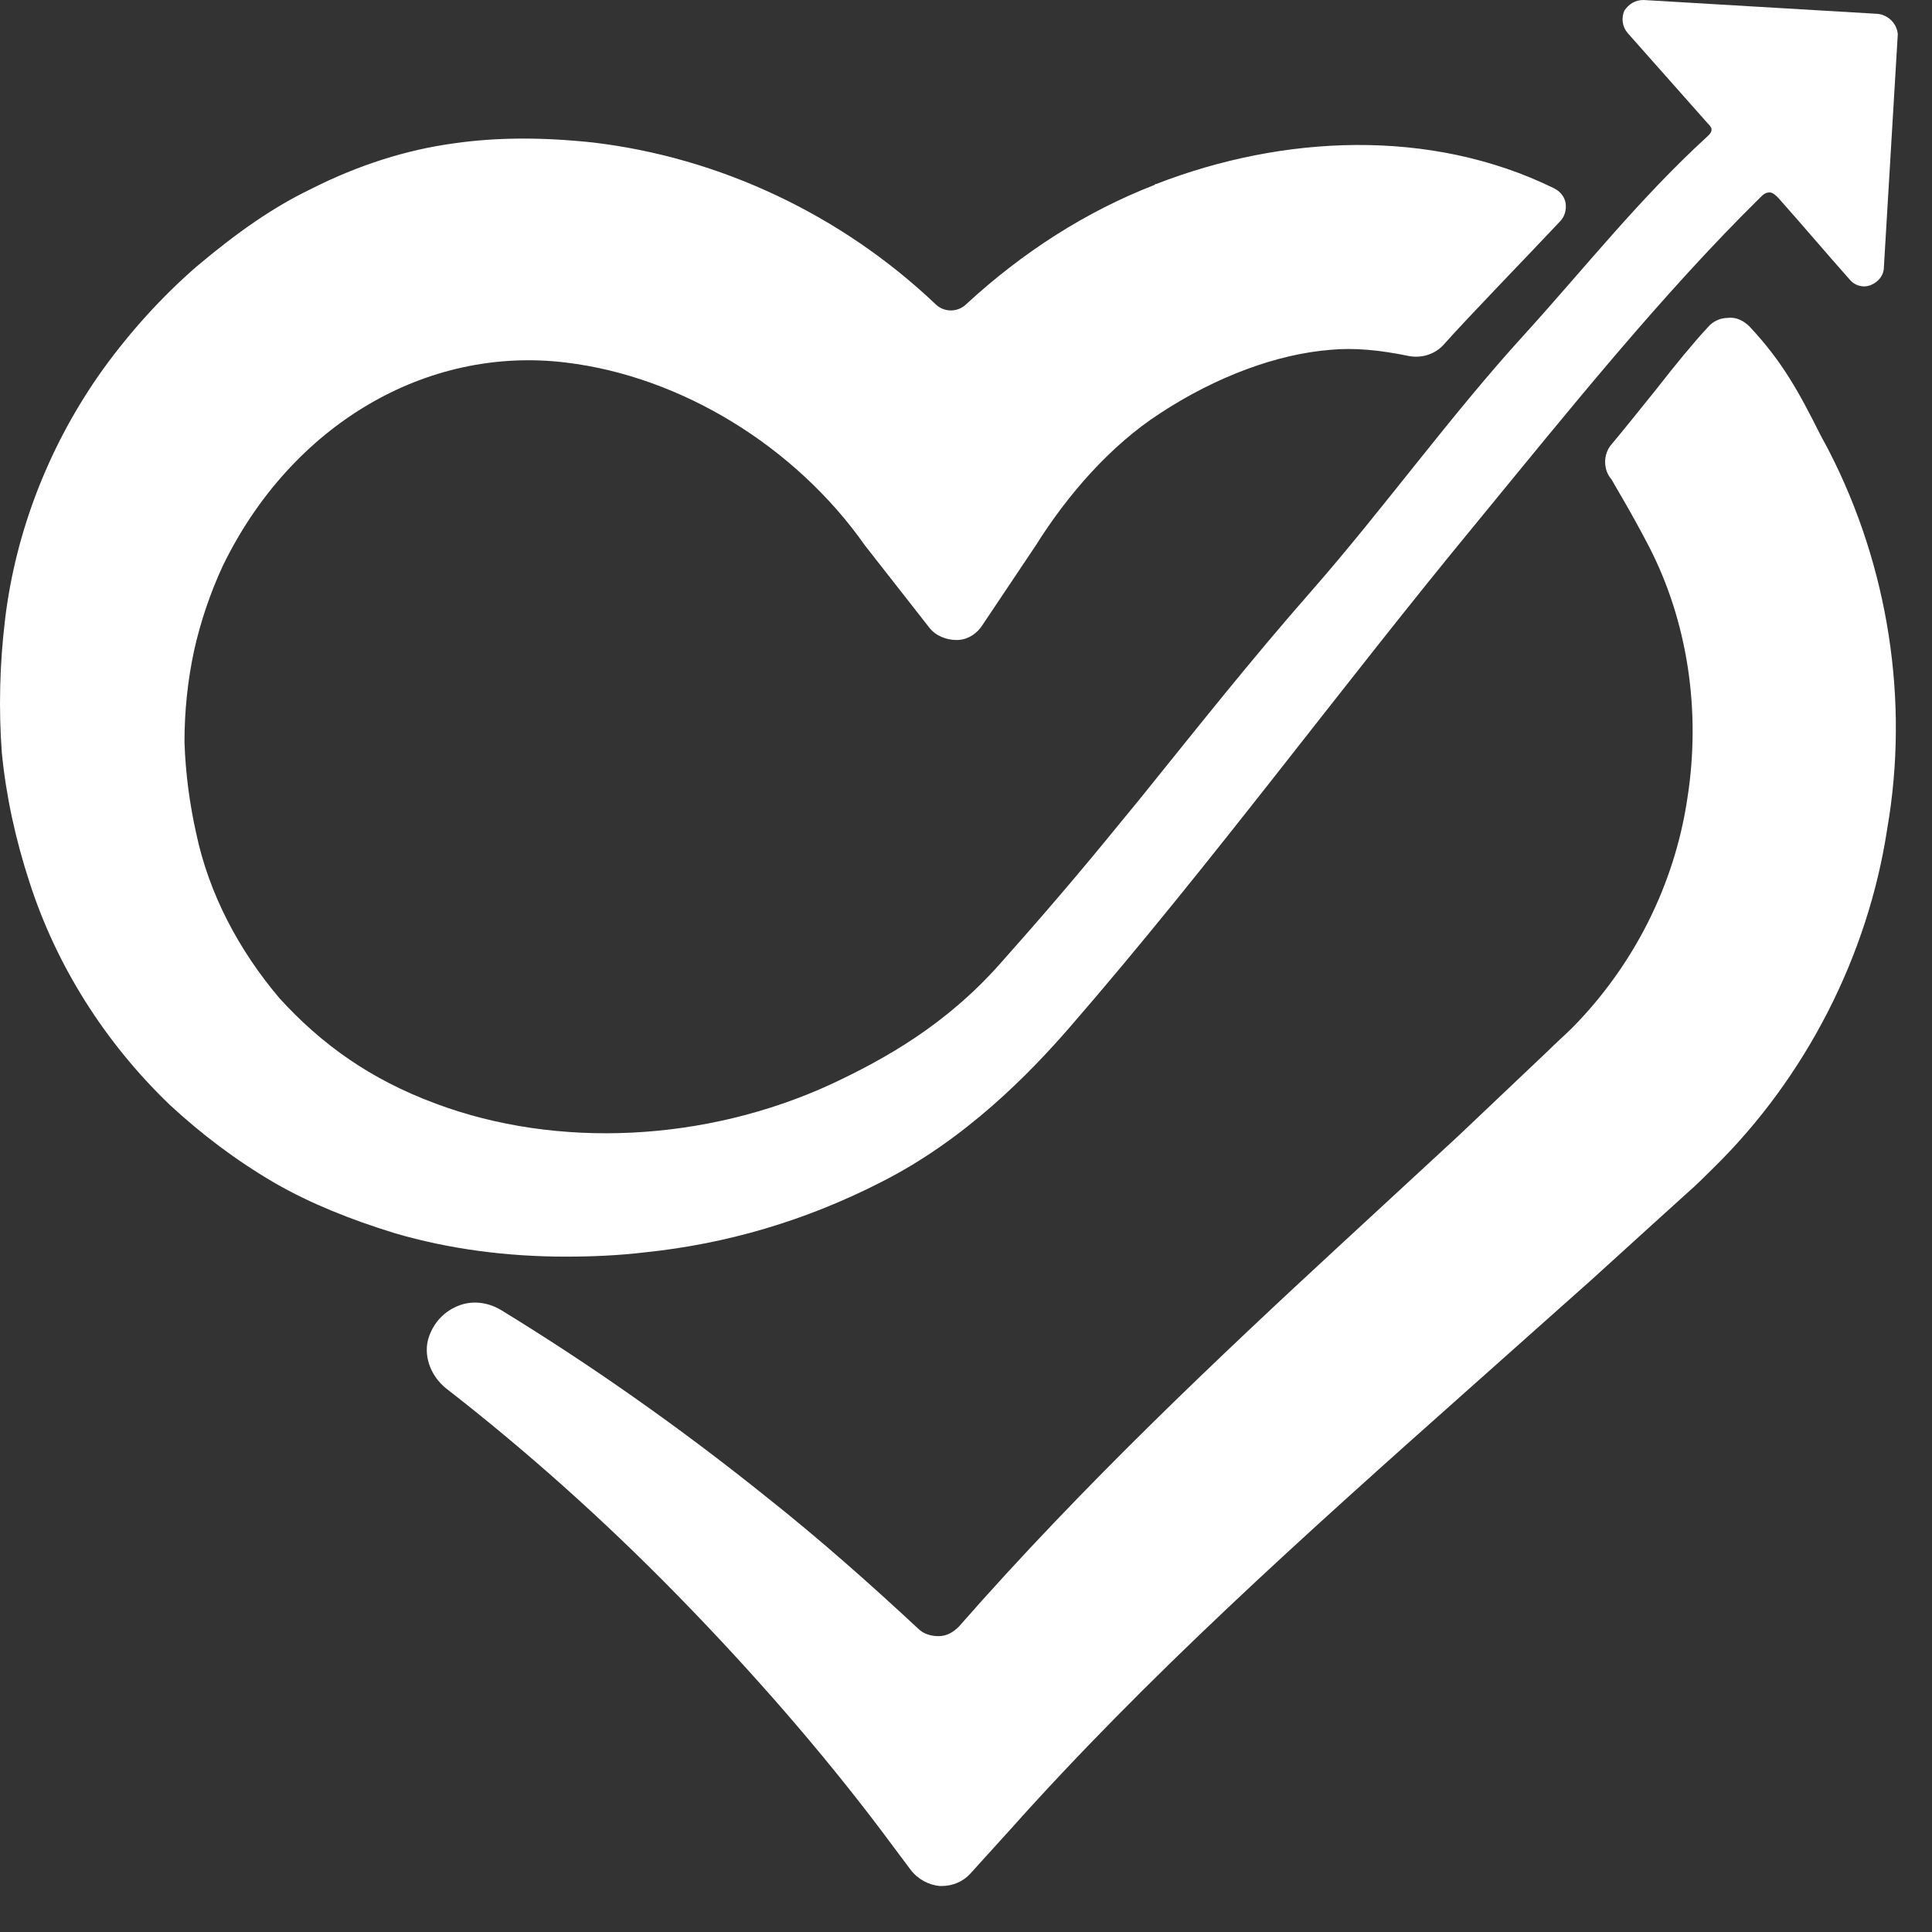 <svg width="37" height="37" viewBox="0 0 37 37" fill="none" xmlns="http://www.w3.org/2000/svg">
<rect x="0" y="0" width="37" height="37" fill="#333333" stroke="none"/>
<path d="M35.956 0.265L31.477 0C31.313 0 31.19 0.081 31.108 0.204C31.047 0.346 31.067 0.509 31.17 0.631L32.704 2.362C32.786 2.443 32.827 2.504 32.684 2.626C31.395 3.807 30.351 5.131 29.206 6.393C27.774 7.961 26.506 9.732 25.114 11.32C23.969 12.623 22.905 13.967 21.821 15.311L21.453 15.759C20.675 16.716 19.959 17.55 19.162 18.446C18.118 19.627 16.952 20.279 15.909 20.767C13.515 21.867 10.672 22.009 8.34 21.134C7.685 20.89 7.153 20.605 6.703 20.299C6.192 19.953 5.742 19.546 5.353 19.118C4.576 18.202 4.003 17.123 3.758 15.962C3.635 15.413 3.553 14.822 3.533 14.211C3.533 13.621 3.594 13.03 3.717 12.46C3.839 11.911 4.024 11.361 4.269 10.832C5.578 8.144 8.156 6.617 10.836 6.943C13.045 7.208 15.234 8.551 16.564 10.445L17.791 12.012C17.914 12.175 18.118 12.257 18.323 12.257C18.527 12.257 18.712 12.135 18.814 11.972L19.837 10.445C20.45 9.467 21.269 8.531 22.21 7.92C23.294 7.208 24.46 6.78 25.483 6.699C25.933 6.658 26.403 6.699 26.997 6.821C27.242 6.861 27.488 6.78 27.651 6.597C28.122 6.067 29.329 4.825 29.881 4.235C29.963 4.153 30.004 4.011 29.983 3.889C29.963 3.767 29.881 3.665 29.758 3.604C27.385 2.443 24.562 2.586 22.148 3.522C22.128 3.522 22.128 3.522 22.107 3.543C20.798 4.052 19.591 4.825 18.507 5.823C18.343 5.986 18.077 5.986 17.914 5.823C16.113 4.113 13.781 3.013 11.347 2.728C10.386 2.626 9.506 2.626 8.667 2.749C7.788 2.871 6.867 3.156 5.947 3.624C5.231 3.97 4.555 4.439 3.758 5.11C3.103 5.681 2.51 6.332 1.978 7.065C0.955 8.49 0.3 10.16 0.096 11.87C-0.006 12.725 -0.027 13.58 0.035 14.415C0.116 15.25 0.3 16.085 0.566 16.899C1.078 18.487 1.998 19.953 3.246 21.154C3.86 21.724 4.535 22.233 5.271 22.661C5.947 23.048 6.703 23.353 7.563 23.618C8.606 23.923 9.711 24.066 10.836 24.066C11.327 24.066 11.838 24.045 12.35 23.984C13.925 23.822 15.438 23.373 16.87 22.641C18.486 21.826 19.714 20.564 20.491 19.668C23.212 16.532 25.667 13.173 28.306 9.977C30.044 7.859 31.824 5.64 33.706 3.787C33.768 3.726 33.809 3.685 33.89 3.685C33.952 3.685 34.013 3.746 34.054 3.787C34.525 4.316 34.954 4.825 35.425 5.355C35.527 5.477 35.691 5.518 35.834 5.457C35.977 5.395 36.079 5.273 36.079 5.11L36.345 0.652C36.325 0.448 36.161 0.285 35.956 0.265Z" fill="white"/>
<path d="M35.036 8.653C34.975 8.531 34.913 8.429 34.852 8.307C34.463 7.533 34.136 6.922 33.502 6.25C33.399 6.149 33.256 6.067 33.093 6.088C32.949 6.088 32.806 6.149 32.704 6.271C32.438 6.556 32.07 7.004 31.722 7.452C31.395 7.859 31.067 8.266 30.863 8.51C30.699 8.694 30.699 8.999 30.863 9.182C30.904 9.264 31.231 9.793 31.579 10.465C32.315 11.89 32.581 13.601 32.315 15.29C32.07 16.94 31.292 18.487 30.106 19.688C29.983 19.81 29.799 19.973 29.635 20.136L27.917 21.765L25.646 23.862C23.376 25.959 20.737 28.443 18.364 31.151C18.261 31.253 18.139 31.334 17.975 31.334C17.832 31.334 17.689 31.294 17.586 31.192C16.666 30.337 15.704 29.482 14.702 28.688C13.004 27.323 11.286 26.122 9.588 25.084C9.342 24.941 9.056 24.901 8.79 25.002C8.524 25.104 8.319 25.308 8.217 25.593C8.094 25.939 8.238 26.346 8.544 26.59C10.038 27.751 11.531 29.074 12.984 30.561C14.416 32.026 15.725 33.533 16.85 35.02L17.443 35.813C17.586 35.997 17.791 36.099 17.995 36.119C18.016 36.119 18.016 36.119 18.036 36.119C18.241 36.119 18.445 36.038 18.589 35.875L19.346 35.04C21.964 32.108 24.889 29.482 28.142 26.59L30.474 24.514L31.64 23.455L32.315 22.844C32.479 22.702 32.642 22.539 32.827 22.355C34.586 20.625 35.772 18.304 36.141 15.881C36.57 13.417 36.161 10.852 35.036 8.653Z" fill="white"/>
</svg>
